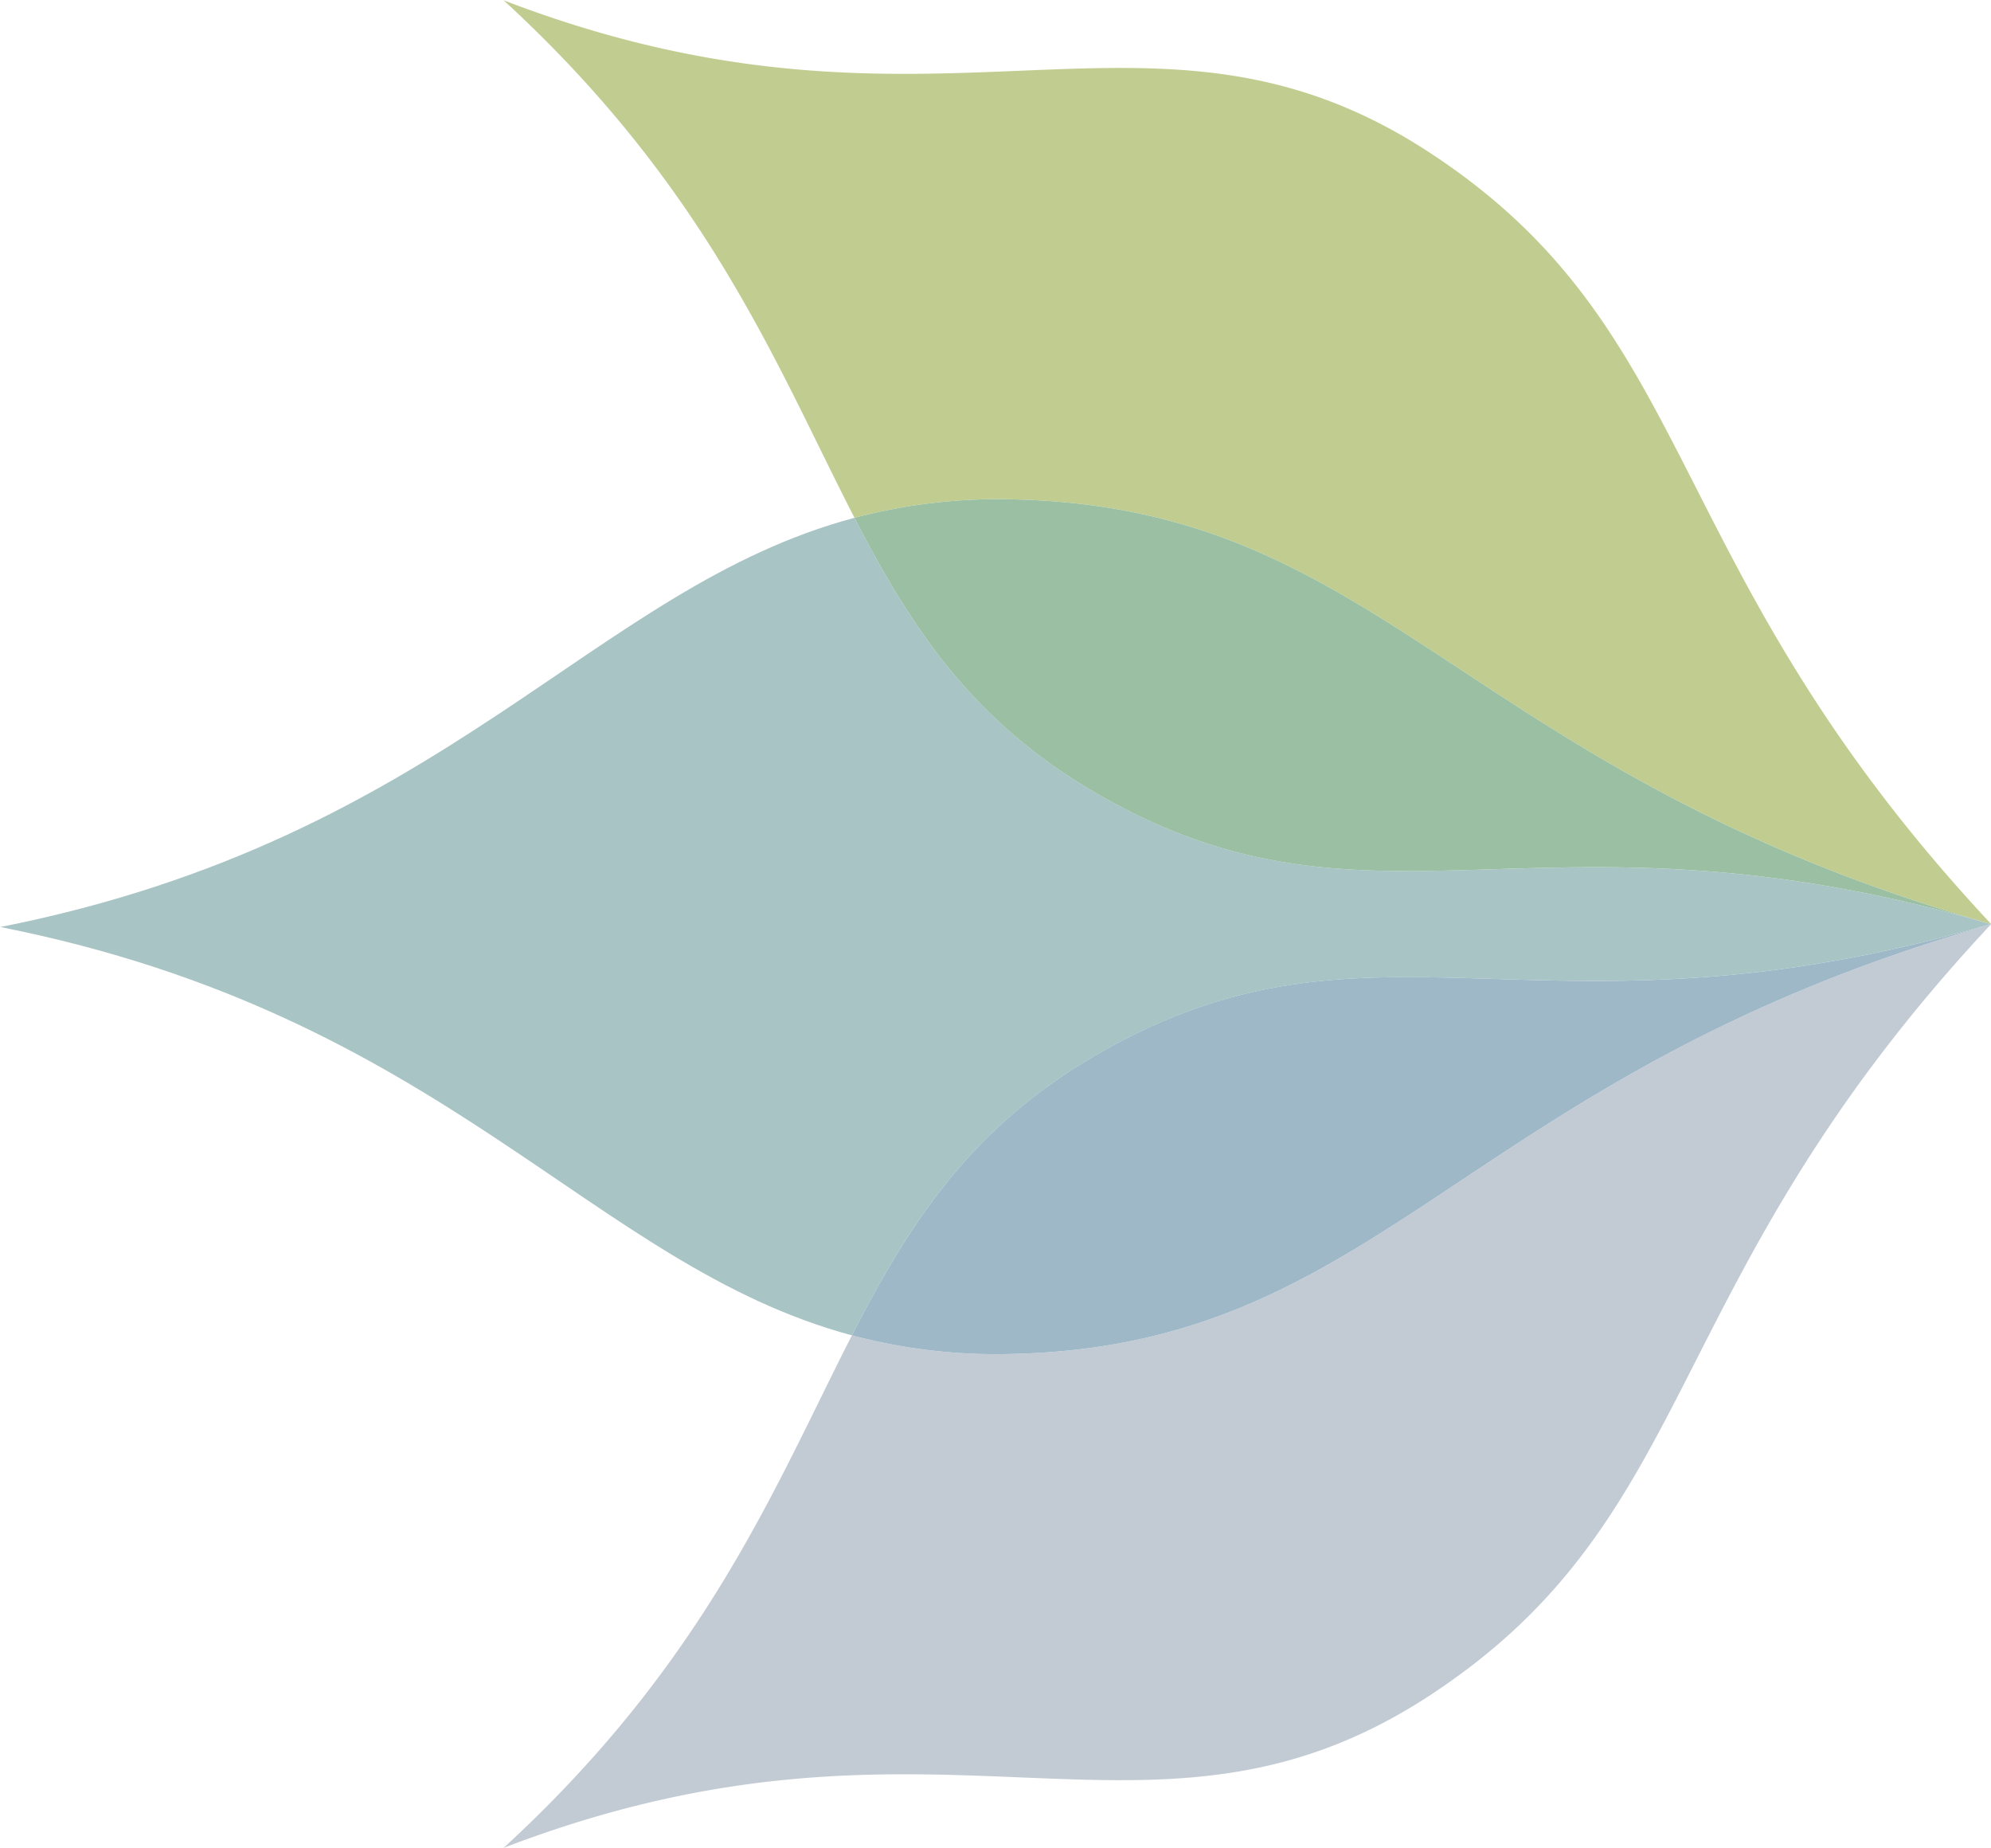 <svg xmlns="http://www.w3.org/2000/svg" width="783.282" height="726.932" viewBox="0 0 783.282 726.932">
  <g id="Group_132" data-name="Group 132" transform="translate(0 0)">
    <g id="Group_117" data-name="Group 117" transform="translate(0 0)">
      <g id="Group_99" data-name="Group 99" transform="translate(0 726.933) rotate(-90)">
        <path id="Path_3" data-name="Path 3" d="M363.45,0l-.117.118.042-.1-.117.189c-74.249,80.866-144.5,107.558-203.48,137.958a220.545,220.545,0,0,1,7.236,62.534C163.7,347.647,59.442,376.635,0,585.086l.042.15,2.584-4.157L.042,585.235l.017.039C141.4,453.1,232.743,472.629,303.574,364.2,375.5,254.019,297.429,171.9,363.283.268Z" transform="translate(363.483 198.007)" fill="#c1cd90"/>
        <path id="Path_4" data-name="Path 4" d="M108.914,428.939c65.8,110.934.592,175.291,52.848,354.012l-.008-5.466.008,5.466.017.055c52.281-178.761-12.947-243.118,52.856-354.068,28-47.169,64.57-70.927,106.938-92.768C293.969,232.706,195.593,176.127,160.653.355V0l-.033.174-.033-.126V.3C125.7,175.843,27.7,232.091,0,335.161,43.219,357.286,80.485,381.044,108.914,428.939Z" transform="translate(201.688 0)" fill="#a8c4c5"/>
        <path id="Path_5" data-name="Path 5" d="M52.856,92.768C-12.947,203.718,52.281,268.075,0,446.836l.017.087c59.442-208.451,163.7-237.439,167.014-384.388A220.545,220.545,0,0,0,159.794,0C117.426,21.841,80.852,45.6,52.856,92.768Z" transform="translate(363.466 336.17)" fill="#9abfa2"/>
        <path id="Path_6" data-name="Path 6" d="M360.815,581.078l2.5,4.023c-59.459-208.143-165.622-238.164-168.94-385.035a220.4,220.4,0,0,1,7.311-62.913C143.121,107.164,73.607,80.172.183.205L.067.016l.042.1L0,0,.158.268C66.02,171.9-12.055,254.019,59.868,364.2,130.7,472.629,222.03,453.1,363.358,585.259l-.042-.158Z" transform="translate(0 198.007)" fill="#c2cbd4"/>
        <path id="Path_7" data-name="Path 7" d="M169,447.948l.083.134.05-.189v-.1C116.882,269.069,182.093,204.712,116.29,93.778,87.861,45.883,50.594,22.125,7.376,0A220.4,220.4,0,0,0,.064,62.913C3.382,209.784,109.545,239.8,169,447.948Z" transform="translate(194.312 335.161)" fill="#9eb8c8"/>
      </g>
    </g>
  </g>
</svg>
